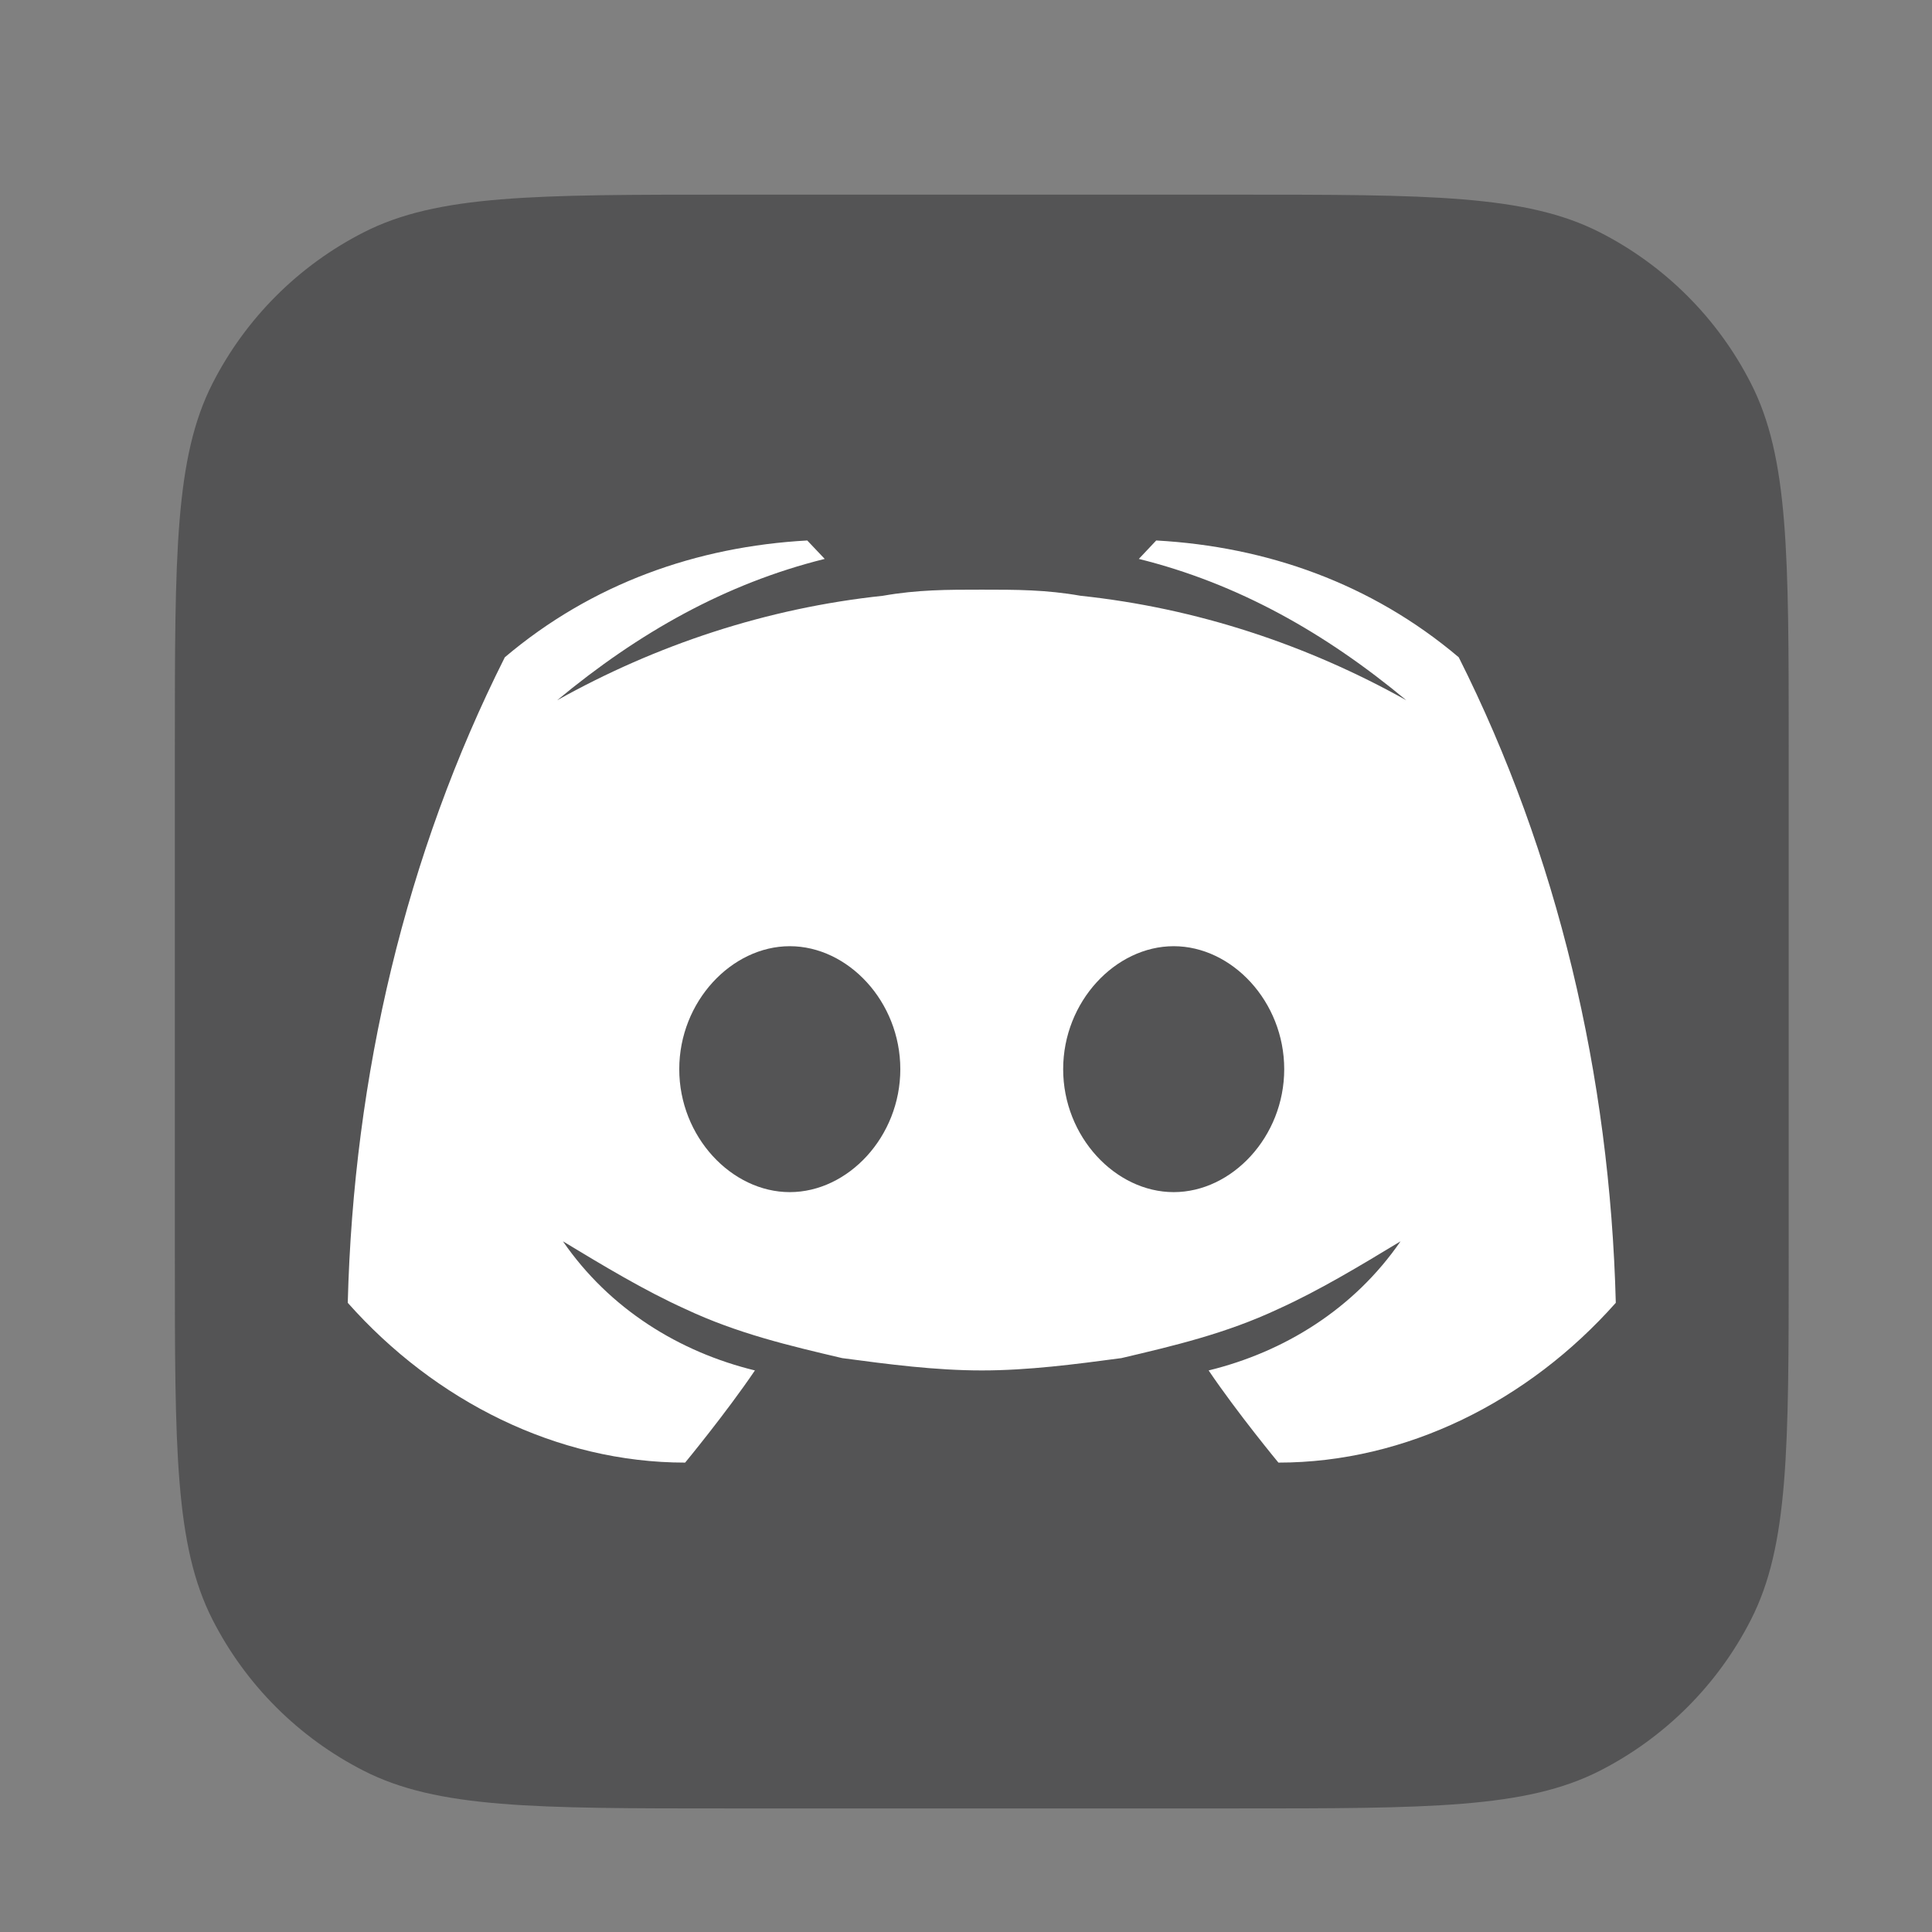 <svg width="24" height="24" viewBox="0 0 24 24" fill="none" xmlns="http://www.w3.org/2000/svg">
<rect x="0" y="0" width="24" height="24" fill="#808080" stroke="none"/>
<path d="M2.172 9.291C2.172 6.885 2.172 5.682 2.64 4.763C3.052 3.955 3.709 3.298 4.518 2.886C5.436 2.418 6.639 2.418 9.045 2.418H15.346C17.752 2.418 18.955 2.418 19.874 2.886C20.682 3.298 21.34 3.955 21.751 4.763C22.22 5.682 22.22 6.885 22.22 9.291V15.592C22.22 17.998 22.22 19.201 21.751 20.12C21.34 20.928 20.682 21.585 19.874 21.997C18.955 22.465 17.752 22.465 15.346 22.465H9.045C6.639 22.465 5.436 22.465 4.518 21.997C3.709 21.585 3.052 20.928 2.64 20.12C2.172 19.201 2.172 17.998 2.172 15.592V9.291Z" fill="#545455"/>
<path d="M18.121 8.165C17.037 7.248 15.736 6.79 14.363 6.714L14.147 6.943C15.375 7.248 16.459 7.859 17.47 8.699C16.242 8.012 14.869 7.554 13.424 7.401C12.991 7.325 12.629 7.325 12.196 7.325C11.762 7.325 11.401 7.325 10.967 7.401C9.522 7.554 8.149 8.012 6.921 8.699C7.933 7.859 9.016 7.248 10.245 6.943L10.028 6.714C8.655 6.79 7.355 7.248 6.271 8.165C5.042 10.609 4.392 13.358 4.32 16.184C5.404 17.406 6.921 18.169 8.511 18.169C8.511 18.169 9.016 17.558 9.378 17.024C8.438 16.795 7.571 16.26 6.993 15.42C7.499 15.726 8.005 16.031 8.511 16.26C9.161 16.566 9.811 16.718 10.462 16.871C11.04 16.948 11.618 17.024 12.196 17.024C12.774 17.024 13.352 16.948 13.93 16.871C14.58 16.718 15.23 16.566 15.881 16.26C16.387 16.031 16.892 15.726 17.398 15.42C16.82 16.26 15.953 16.795 15.014 17.024C15.375 17.558 15.881 18.169 15.881 18.169C17.47 18.169 18.988 17.406 20.072 16.184C19.999 13.358 19.349 10.609 18.121 8.165ZM9.811 14.809C9.089 14.809 8.438 14.122 8.438 13.282C8.438 12.441 9.089 11.754 9.811 11.754C10.534 11.754 11.184 12.441 11.184 13.282C11.184 14.122 10.534 14.809 9.811 14.809ZM14.58 14.809C13.858 14.809 13.207 14.122 13.207 13.282C13.207 12.441 13.858 11.754 14.58 11.754C15.303 11.754 15.953 12.441 15.953 13.282C15.953 14.122 15.303 14.809 14.58 14.809Z" fill="white"/>
</svg>
